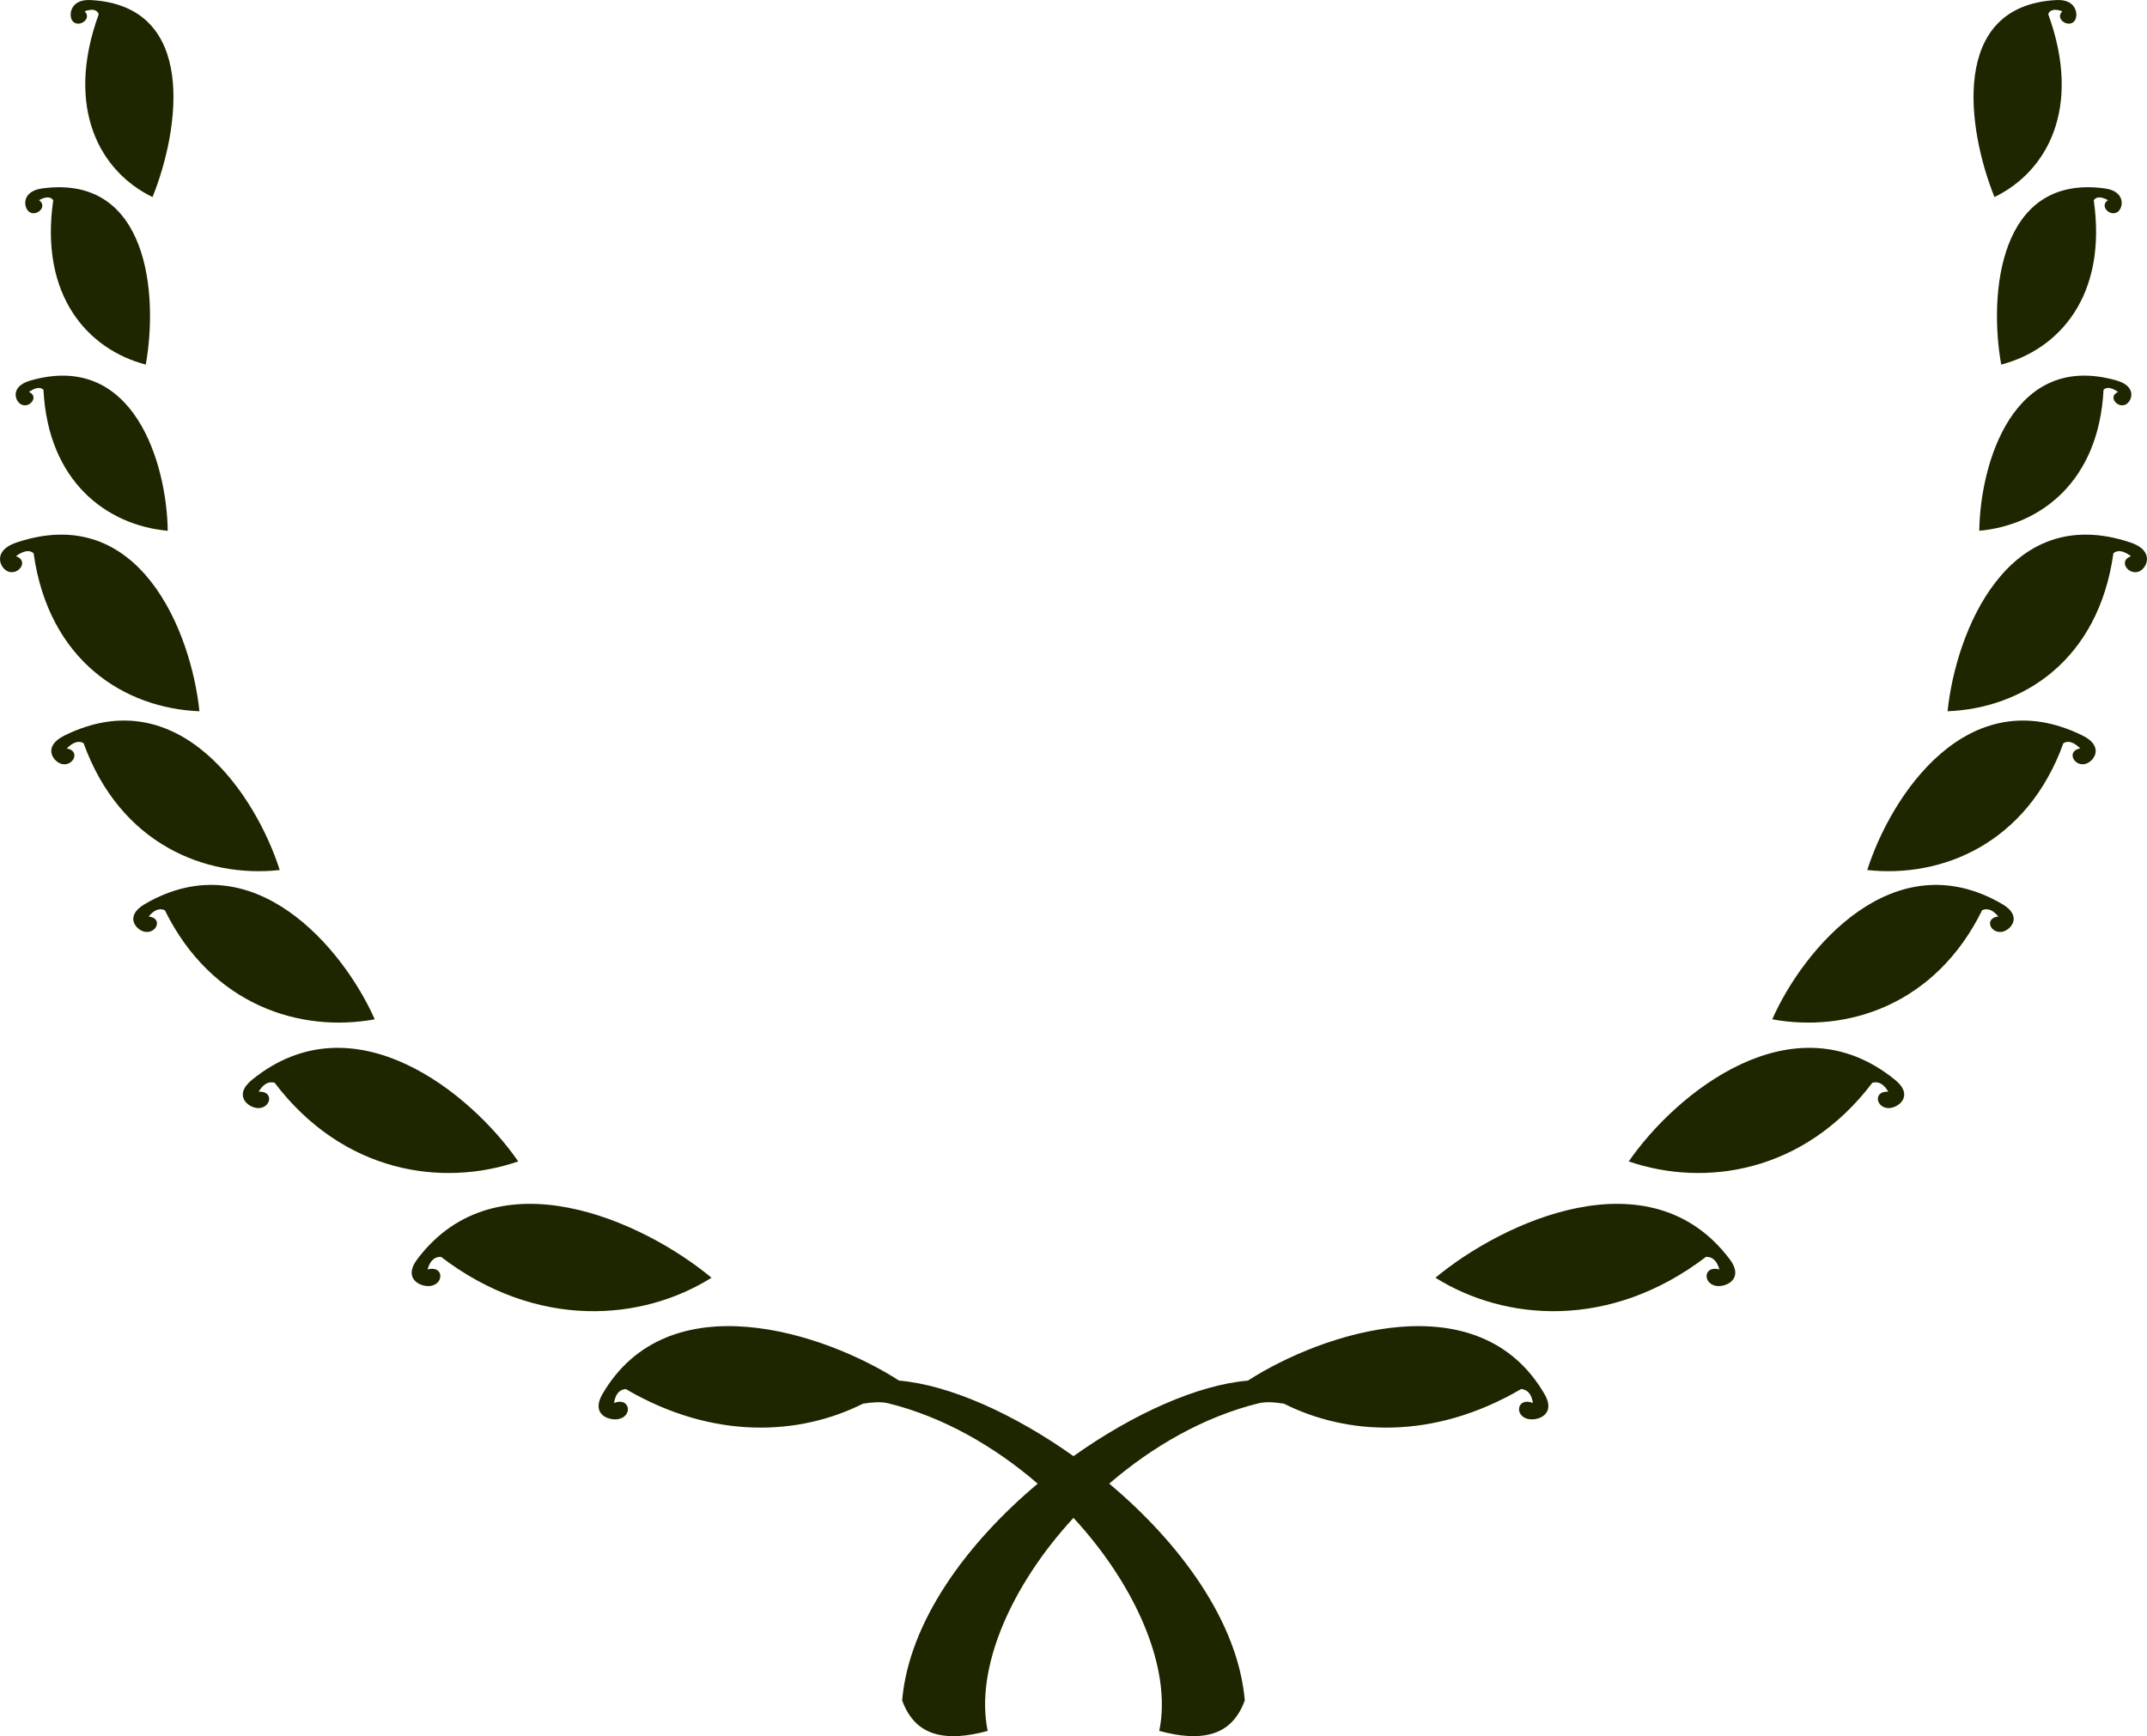 <svg version="1.1" id="图层_1" x="0px" y="0px" width="198.617px" height="160.657px" viewBox="0 0 198.617 160.657" enable-background="new 0 0 198.617 160.657" xml:space="preserve" xmlns="http://www.w3.org/2000/svg" xmlns:xlink="http://www.w3.org/1999/xlink" xmlns:xml="http://www.w3.org/XML/1998/namespace">
  <path fill="#1E2600" d="M192.66,68.066c-10.656-5.259-17.757,5.62-19.921,12.443c6.902,0.756,14.784-2.435,18.144-11.736
	c0.548-0.321,1.094,0.029,1.556,0.48c-1.299,0.235-0.595,1.666,0.431,1.448C193.673,70.534,194.748,69.095,192.66,68.066z
	 M185.227,83.661c-10.06-5.874-18.403,4.155-21.28,10.662c6.858,1.262,15.069-1.269,19.418-10.093c0.6-0.271,1.116,0.108,1.496,0.58
	c-1.307,0.14-0.764,1.558,0.303,1.423C185.962,86.131,187.195,84.81,185.227,83.661z M197.11,50.207
	c-11.442-3.854-16.188,8.345-16.942,15.609c6.877-0.268,13.938-4.625,15.342-14.618c0.482-0.407,1.092-0.123,1.628,0.271
	c-1.224,0.428-0.24,1.788,0.728,1.419C198.626,52.596,199.357,50.964,197.11,50.207z M115.441,127.756
	c-4.596,0.386-10.576,3.035-16.133,6.99c-5.557-3.955-11.538-6.604-16.133-6.99c-6.939-4.471-21.351-9.191-27.436,1.232
	c-1.185,2.027,0.826,2.594,1.691,2.266c1.116-0.42,0.747-1.979-0.623-1.428c0.092-0.627,0.349-1.221,1.085-1.289
	c8.118,4.754,16.102,4.285,21.948,1.351c0.876-0.134,1.68-0.194,2.327-0.034c5.075,1.251,9.828,3.988,13.83,7.438
	c-6.569,5.516-11.91,12.773-12.54,20.053c0.268,0.758,0.652,1.426,1.171,1.976c0.528,0.558,1.224,0.966,2.088,1.175
	c1.167,0.283,2.688,0.213,4.654-0.326c-1.194-5.766,2.146-13.438,7.937-19.713c5.789,6.275,9.13,13.947,7.935,19.711
	c1.963,0.539,3.486,0.607,4.653,0.326c0.864-0.209,1.558-0.617,2.088-1.175c0.519-0.55,0.903-1.218,1.171-1.976
	c-0.63-7.276-5.971-14.535-12.54-20.053c4.003-3.449,8.755-6.187,13.83-7.438c0.649-0.16,1.453-0.099,2.327,0.035
	c5.848,2.937,13.83,3.403,21.947-1.351c0.74,0.068,0.996,0.662,1.086,1.289c-1.371-0.551-1.739,1.008-0.623,1.43
	c0.867,0.326,2.875-0.24,1.691-2.269C136.792,118.562,122.378,123.288,115.441,127.756z M183.101,49.115
	c5.584-0.505,11.063-4.495,11.494-13.046c0.354-0.343,0.857-0.126,1.349,0.199c-0.973,0.414-0.087,1.526,0.687,1.169
	c0.594-0.274,1.104-1.668-0.814-2.223C186.216,32.446,183.183,42.932,183.101,49.115z M189.482,1.311
	c0.182-0.499,0.742-0.471,1.301-0.268c-0.714,0.712,0.531,1.542,1.094,0.938c0.427-0.46,0.311-2.08-1.64-1.977
	c-9.946,0.519-8.247,11.981-5.731,18.231C189.355,15.884,192.643,10.023,189.482,1.311z M185.13,33.738
	c5.334-1.4,9.83-6.339,8.562-15.204c0.272-0.417,0.813-0.286,1.315-0.012c-0.838,0.568,0.223,1.563,0.896,1.09
	c0.542-0.383,0.751-1.914-1.193-2.177C184.837,16.097,183.983,27.341,185.13,33.738z M150.673,107.472
	c6.988,2.401,16.178,1.101,22.539-7.28c0.695-0.182,1.145,0.286,1.472,0.826c-1.429-0.063-1.142,1.492,0.01,1.52
	c0.894,0.021,2.443-1.134,0.601-2.627C165.878,92.271,155.033,101.163,150.673,107.472z M132.792,118.236
	c6.394,4.009,16.127,4.862,25.025-1.93c0.74-0.021,1.071,0.552,1.242,1.163c-1.426-0.393-1.568,1.197-0.406,1.5
	c0.881,0.23,2.795-0.545,1.354-2.452C152.65,106.752,139.035,113.04,132.792,118.236z M25.877,80.509
	c-2.166-6.823-9.265-17.702-19.921-12.443c-2.086,1.029-1.015,2.466-0.209,2.638c1.028,0.215,1.73-1.213,0.431-1.449
	c0.462-0.454,1.011-0.801,1.556-0.48C11.093,78.075,18.975,81.265,25.877,80.509z M34.667,94.323
	c-2.876-6.507-11.219-16.536-21.279-10.662c-1.967,1.151-0.737,2.475,0.064,2.572c1.068,0.133,1.61-1.283,0.303-1.423
	c0.38-0.472,0.896-0.849,1.496-0.58C19.599,93.054,27.809,95.583,34.667,94.323z M18.449,65.816
	c-0.751-7.264-5.5-19.462-16.943-15.609c-2.247,0.757-1.517,2.389-0.753,2.68c0.968,0.369,1.95-0.989,0.727-1.419
	c0.536-0.396,1.147-0.679,1.628-0.272C4.51,61.191,11.574,65.548,18.449,65.816z M1.986,37.438c0.773,0.357,1.658-0.755,0.687-1.169
	c0.487-0.325,0.995-0.542,1.348-0.199c0.433,8.551,5.91,12.538,11.495,13.046c-0.082-6.183-3.117-16.669-12.714-13.9
	C0.884,35.77,1.393,37.166,1.986,37.438z M7.833,1.043C8.391,0.84,8.95,0.813,9.134,1.311c-3.162,8.712,0.126,14.575,4.977,16.925
	c2.516-6.25,4.214-17.712-5.731-18.231C6.43-0.099,6.314,1.524,6.739,1.981C7.301,2.585,8.546,1.755,7.833,1.043z M3.608,18.522
	c0.501-0.274,1.043-0.407,1.315,0.012c-1.272,8.865,3.228,13.804,8.562,15.204c1.15-6.396,0.293-17.641-9.579-16.303
	c-1.946,0.264-1.74,1.794-1.194,2.177C3.386,20.085,4.445,19.09,3.608,18.522z M47.941,107.472
	c-4.357-6.308-15.204-15.201-24.619-7.56c-1.841,1.494-0.292,2.647,0.601,2.627c1.153-0.027,1.439-1.582,0.01-1.521
	c0.327-0.54,0.774-1.007,1.471-0.826C31.764,108.573,40.955,109.875,47.941,107.472z M38.605,116.517
	c-1.44,1.907,0.471,2.685,1.354,2.452c1.162-0.303,1.019-1.895-0.407-1.5c0.175-0.611,0.503-1.184,1.246-1.163
	c8.901,6.795,18.633,5.938,25.024,1.93C59.582,113.04,45.965,106.752,38.605,116.517z" class="color c1"/>
</svg>